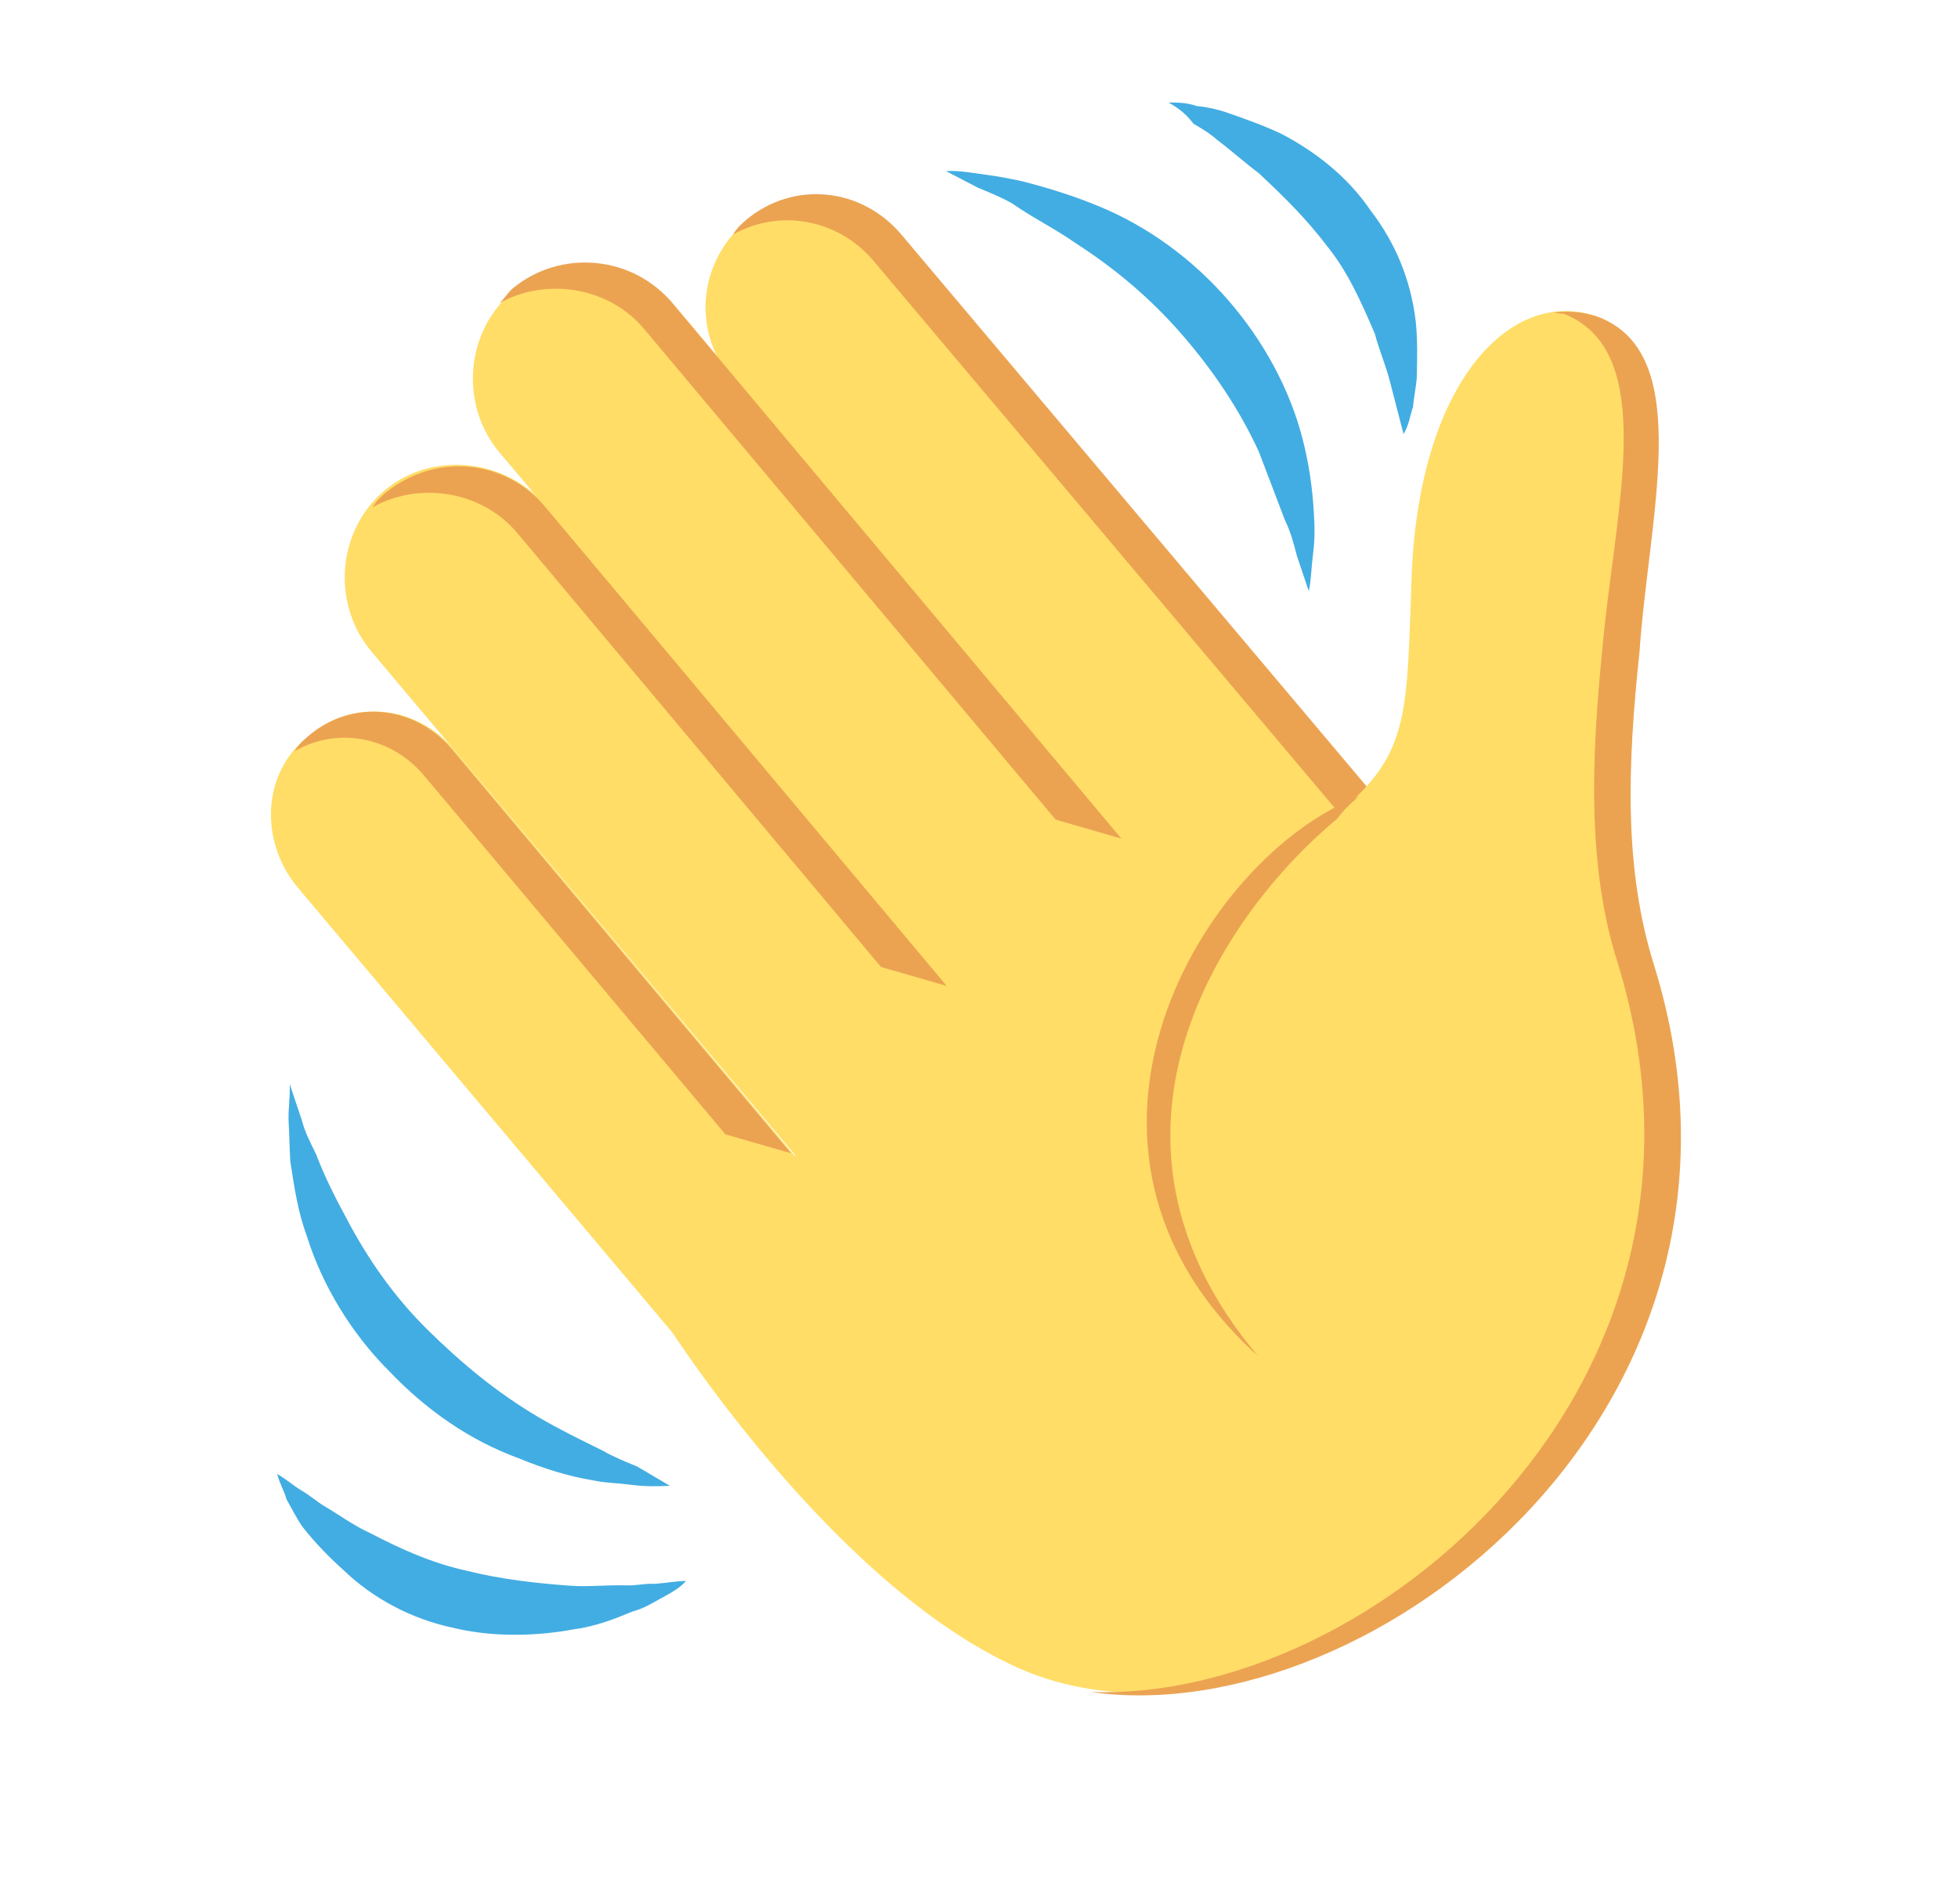 <svg width="109" height="106" viewBox="0 0 109 106" fill="none" xmlns="http://www.w3.org/2000/svg">
<path d="M37.286 82.708C36.528 82.751 35.914 82.755 35.119 82.653C34.323 82.551 33.709 82.556 33.058 82.417C31.612 82.176 30.272 81.753 28.895 81.186C26.179 80.197 23.745 78.519 21.633 76.296C19.558 74.218 17.948 71.559 17.096 68.857C16.579 67.453 16.387 66.118 16.159 64.639C16.117 63.881 16.112 63.267 16.07 62.509C16.027 61.751 16.167 61.1 16.125 60.342L16.791 62.323C16.977 63.043 17.27 63.583 17.601 64.266C18.08 65.526 18.704 66.749 19.29 67.828C20.5 70.13 21.962 72.213 23.818 74.04C25.674 75.867 27.638 77.513 29.997 78.902C31.085 79.544 32.318 80.148 33.55 80.752C34.095 81.073 34.783 81.356 35.472 81.639L37.286 82.708ZM38.195 88.01C37.837 88.41 37.298 88.703 36.758 88.997C36.219 89.29 35.824 89.546 35.247 89.695C34.275 90.1 33.159 90.542 31.969 90.696C29.769 91.111 27.313 91.13 25.178 90.606C22.899 90.118 20.759 88.98 19.122 87.404C18.321 86.688 17.484 85.828 16.79 84.93C16.534 84.535 16.241 83.996 15.948 83.457C15.836 83.024 15.58 82.629 15.431 82.052C15.975 82.373 16.376 82.731 16.738 82.945C17.283 83.265 17.683 83.623 18.046 83.837C18.953 84.371 19.716 84.943 20.586 85.334C22.363 86.258 24.102 87.039 26.056 87.457C27.865 87.912 29.926 88.148 31.805 88.278C32.744 88.342 33.791 88.226 34.874 88.253C35.344 88.286 35.921 88.136 36.391 88.169C37.149 88.127 37.581 88.015 38.195 88.01ZM52.664 9.525C53.423 9.483 54.074 9.622 54.869 9.724C55.664 9.826 56.316 9.965 56.967 10.105C58.451 10.49 59.79 10.913 61.167 11.48C63.921 12.613 66.391 14.435 68.359 16.695C70.328 18.954 71.794 21.651 72.502 24.39C72.875 25.832 73.066 27.167 73.15 28.683C73.192 29.441 73.197 30.055 73.095 30.85C72.993 31.646 72.998 32.26 72.859 32.911L72.193 30.93C72.007 30.209 71.858 29.632 71.527 28.949L70.088 25.168C69.022 22.829 67.524 20.602 65.774 18.594C64.025 16.585 62.062 14.94 59.847 13.513C58.721 12.727 57.489 12.123 56.363 11.337C55.818 11.017 55.13 10.733 54.442 10.45L52.664 9.525ZM65.058 5.706C65.671 5.701 66.141 5.734 66.648 5.91C67.118 5.943 67.769 6.082 68.276 6.258C69.29 6.611 70.304 6.965 71.356 7.462C73.314 8.493 75.059 9.888 76.301 11.72C77.688 13.515 78.535 15.602 78.806 17.84C78.923 18.886 78.895 19.97 78.868 21.053C78.835 21.523 78.696 22.174 78.664 22.644C78.487 23.151 78.455 23.621 78.134 24.165L77.761 22.723L77.389 21.282C77.128 20.273 76.76 19.445 76.537 18.58C75.764 16.78 75.028 15.125 73.897 13.726C72.73 12.182 71.492 10.964 70.073 9.639C69.31 9.067 68.51 8.351 67.747 7.779C67.347 7.422 66.984 7.208 66.439 6.887C65.965 6.241 65.42 5.92 65.058 5.706Z" fill="#42ADE2"/>
<path d="M17.126 41.012C14.578 43.055 14.463 46.776 16.506 49.324L44.472 82.543L53.333 75.177L25.331 41.813C23.288 39.266 19.637 38.825 17.126 41.012ZM72.632 58.807L81.996 51.004L50.057 13.121C47.87 10.611 44.075 10.208 41.42 12.432C38.909 14.619 38.506 18.414 40.73 21.069L72.632 58.807Z" fill="#FFDD67"/>
<path d="M41.527 12.25C41.276 12.469 41.025 12.688 40.811 13.051C43.364 11.622 46.582 12.174 48.551 14.433L80.49 52.316L82.14 50.966L50.201 13.084C47.977 10.429 44.182 10.026 41.527 12.25Z" fill="#EBA352"/>
<path d="M53.296 75.032L63.017 66.829L30.422 28.194C28.198 25.539 24.077 25.066 21.422 27.29C18.768 29.514 18.439 33.598 20.663 36.253L53.296 75.032Z" fill="#FFDD67"/>
<path d="M21.46 27.434C21.209 27.653 20.958 27.872 20.744 28.235C23.297 26.806 26.804 27.283 28.809 29.687L49.046 53.831L52.702 54.885L30.46 28.338C28.198 25.539 24.259 25.173 21.46 27.434Z" fill="#EBA352"/>
<path d="M60.393 63.816L70.115 55.613L37.52 16.977C35.295 14.323 31.175 13.85 28.557 16.218C25.902 18.442 25.574 22.526 27.798 25.181L60.393 63.816Z" fill="#FFDD67"/>
<path d="M28.52 16.074C28.269 16.293 28.055 16.656 27.804 16.874C30.357 15.445 33.864 15.923 35.869 18.327L58.767 45.627L62.423 46.682L37.52 16.977C35.258 14.178 31.175 13.85 28.52 16.074ZM17.126 41.012C16.875 41.231 16.624 41.45 16.41 41.812C18.819 40.421 21.893 41.01 23.717 43.307L40.38 63.145L44.036 64.2L25.368 41.958C23.288 39.266 19.637 38.825 17.126 41.012Z" fill="#EBA352"/>
<path d="M89.243 17.756C84.567 15.735 79.082 20.69 78.593 31.89C78.294 39.657 78.565 41.894 74.51 45.249L70.537 40.586C70.537 40.586 34.7 70.919 37.106 73.681C37.106 73.681 45.957 87.695 56.145 92.598C71.3 100.061 97.333 81.182 91.513 53.311C88.097 37.123 94.28 19.991 89.243 17.756Z" fill="#FFDD67"/>
<path d="M89.242 17.756C88.373 17.366 87.433 17.301 86.531 17.381C86.712 17.488 87.001 17.413 87.182 17.52C92.364 19.718 89.87 28.513 89.208 36.067C88.606 42.067 88.329 48.136 90.034 53.54C97.373 77.173 76.242 94.785 60.708 94.186C76.364 96.445 99.694 78.418 92.094 53.776C90.39 48.373 90.597 42.629 91.268 36.303C91.786 28.787 94.28 19.991 89.242 17.756Z" fill="#EBA352"/>
<path d="M75.659 44.337C66.981 47.657 57.179 63.878 70.021 75.477C59.593 63.1 68.234 50.716 74.441 45.575C75.013 44.812 75.659 44.337 75.659 44.337Z" fill="#EBA352"/>
</svg>
